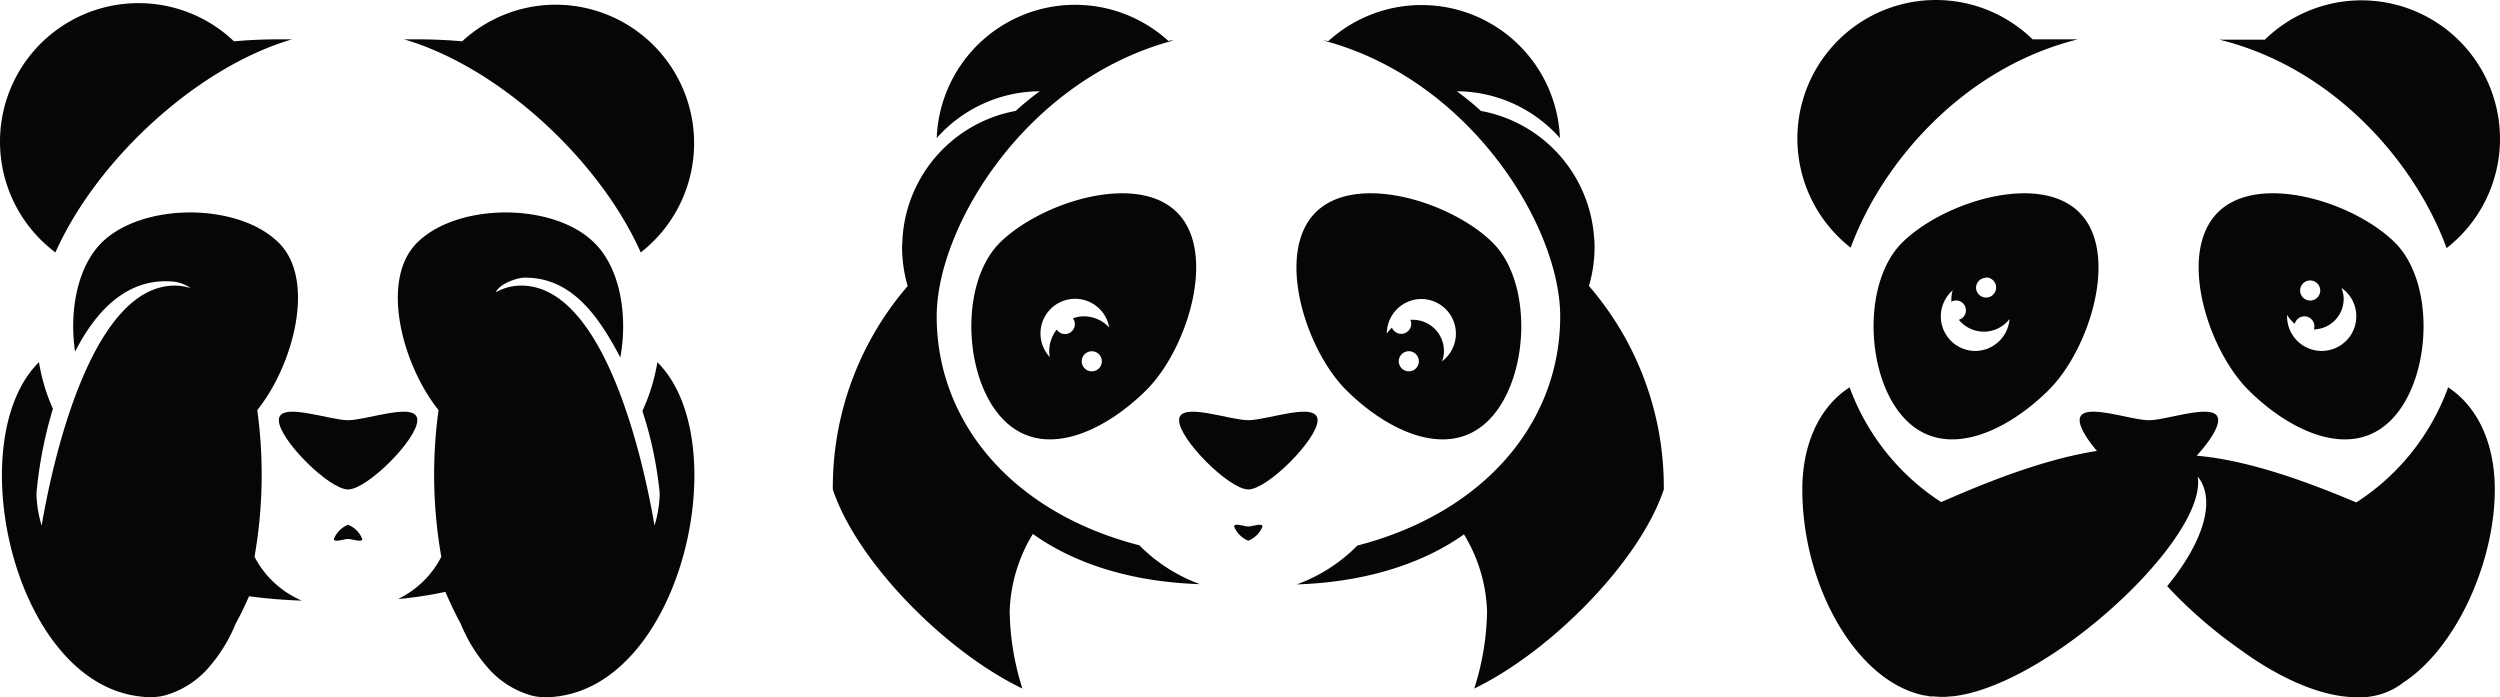 <?xml version="1.0" encoding="UTF-8" standalone="no"?>
<svg
   xmlns:dc="http://purl.org/dc/elements/1.1/"
   xmlns:cc="http://creativecommons.org/ns#"
   xmlns:rdf="http://www.w3.org/1999/02/22-rdf-syntax-ns#"
   xmlns:svg="http://www.w3.org/2000/svg"
   xmlns="http://www.w3.org/2000/svg"
   xmlns:sodipodi="http://sodipodi.sourceforge.net/DTD/sodipodi-0.dtd"
   xmlns:inkscape="http://www.inkscape.org/namespaces/inkscape"
   id="Layer_1"
   data-name="Layer 1"
   viewBox="0 0 288.812 80.555"
   version="1.1"
   sodipodi:docname="logo.svg"
   inkscape:version="0.92.1 r15371"
   width="288.812"
   height="80.555">
  <sodipodi:namedview
     pagecolor="#ffffff"
     bordercolor="#666666"
     borderopacity="1"
     objecttolerance="10"
     gridtolerance="10"
     guidetolerance="10"
     inkscape:pageopacity="0"
     inkscape:pageshadow="2"
     inkscape:window-width="1598"
     inkscape:window-height="881"
     id="namedview4609"
     showgrid="false"
     inkscape:zoom="1.8025"
     inkscape:cx="93.617345"
     inkscape:cy="17.819998"
     inkscape:window-x="0"
     inkscape:window-y="0"
     inkscape:window-maximized="0"
     inkscape:current-layer="Layer_1"
     fit-margin-top="0"
     fit-margin-left="0"
     fit-margin-right="0"
     fit-margin-bottom="0" />
  <defs
     id="defs4570">
    <style
       id="style4568">.cls-1{fill:#494866;}</style>
  </defs>
  <title
     id="title4572">panda</title>
  <path
     class="cls-1"
     d="m 74.212,47.484 a 44.14,44.14 0 0 1 2,9.51 13.37,13.37 0 0 1 -0.6,3.72 c -1.52,-8.92 -6.1,-27.72 -15.4,-27.72 a 6,6 0 0 0 -2.94,0.77 c 0.47,-1 2.44,-1.69 3.39,-1.69 5.42,0 8.49,4.46 11,9.22 0.89,-4.83 0,-10.3 -3,-13.24 -4.69,-4.68 -15.8,-4.68 -20.49,0 -4.34,4.34 -1.65,14.17 2.49,19.32 a 54.83,54.83 0 0 0 0.32,16.95 11,11 0 0 1 -5,4.88 45.09,45.09 0 0 0 5.47,-0.83 c 0.56,1.3 1.15,2.54 1.78,3.7 a 17.78,17.78 0 0 0 3,4.92 10.41,10.41 0 0 0 4.73,3.22 6,6 0 0 0 1.9,0.33 h 0.16 a 8.19,8.19 0 0 0 1.21,-0.07 c 14.71,-1.66 20.8,-29.63 11.71,-38.63 a 21.87,21.87 0 0 1 -1.73,5.64 z"
     id="path4574"
     style="fill:#000000;fill-opacity:0.975"
     inkscape:connector-curvature="0" />
  <path
     class="cls-1"
     d="m 282.822,44.744 a 26.65,26.65 0 0 1 -10.61,13.3 c -5.1,-2.15 -12.19,-4.86 -18.44,-5.4 1.4,-1.53 2.48,-3.15 2.48,-4.1 0,-2.21 -5.79,0 -8,0 -2.21,0 -8,-2.21 -8,0 0,0.84 0.84,2.19 2,3.55 -6.46,1 -13.43,3.91 -18,5.91 a 26.75,26.75 0 0 1 -10.58,-13.26 c -3.65,2.37 -5.46,6.8 -5.46,11.8 0,11 6.08,21.92 13.78,23.73 l 0.33,0.07 c 0.22,0 0.43,0.08 0.64,0.11 h 0.29 c 0.32,0 0.64,0.05 1,0.05 h 0.09 c 0.3,0 0.62,0 0.94,-0.05 h 0.2 l 0.41,-0.05 c 11.13,-1.52 29.14,-18.31 28,-25.35 2.25,2.82 0.45,7.83 -3.53,12.66 a 50.7,50.7 0 0 0 3.78,3.67 52.8,52.8 0 0 0 4.66,3.66 c 4.41,3.23 9.35,5.5 13.41,5.5 a 7.38,7.38 0 0 0 0.82,0 8.07,8.07 0 0 0 4.63,-1.71 c 6.09,-3.98 10.55,-13.88 10.55,-22.29 0,-5 -1.77,-9.41 -5.39,-11.8 z"
     id="path4576"
     style="fill:#000000;fill-opacity:0.975"
     inkscape:connector-curvature="0" />
  <path
     class="cls-1"
     d="m 282.642,28.664 a 16,16 0 1 0 -21,-24.08 c -0.46,0 -0.92,0 -1.4,0 h -3.84 c 13.37,3.29 22.71,14.39 26.24,24.08 z"
     id="path4578"
     style="fill:#000000;fill-opacity:0.975"
     inkscape:connector-curvature="0" />
  <path
     class="cls-1"
     d="m 213.782,28.664 c 3.53,-9.69 12.87,-20.79 26.27,-24.12 h -3.84 c -0.48,0 -0.94,0 -1.4,0 a 16,16 0 1 0 -21,24.08 z"
     id="path4580"
     style="fill:#000000;fill-opacity:0.975"
     inkscape:connector-curvature="0" />
  <path
     class="cls-1"
     d="m 219.722,28.054 c -4.68,4.69 -4.2,15.8 0.49,20.49 4.69,4.69 11.8,1.17 16.49,-3.51 4.69,-4.68 8.2,-15.8 3.51,-20.49 -4.69,-4.69 -15.8,-1.17 -20.49,3.51 z m 9.71,4 a 1.16,1.16 0 1 1 -1.15,1.16 1.16,1.16 0 0 1 1.15,-1.12 z m -1.22,8.49 a 4,4 0 0 1 -4,-4 4,4 0 0 1 1.37,-3 3.65,3.65 0 0 0 -0.15,1 3,3 0 0 0 0,0.31 1.13,1.13 0 0 1 1.68,1 1.14,1.14 0 0 1 -0.82,1.09 3.74,3.74 0 0 0 5.86,-0.09 4,4 0 0 1 -3.94,3.69 z"
     id="path4582"
     style="fill:#000000;fill-opacity:0.975"
     inkscape:connector-curvature="0" />
  <path
     class="cls-1"
     d="m 276.212,48.544 c 4.69,-4.69 5.17,-15.8 0.49,-20.49 -4.68,-4.69 -15.8,-8.2 -20.49,-3.51 -4.69,4.69 -1.17,15.8 3.51,20.49 4.68,4.69 11.8,8.2 16.49,3.51 z m -9.22,-16.14 a 1.16,1.16 0 0 1 0,2.31 1.16,1.16 0 1 1 0,-2.31 z m -2.76,4 a 3.54,3.54 0 0 0 0.88,1 1.13,1.13 0 0 1 1.1,-0.86 1.16,1.16 0 0 1 1.16,1.16 1.36,1.36 0 0 1 -0.07,0.35 3.52,3.52 0 0 0 3.45,-3.51 3.45,3.45 0 0 0 -0.26,-1.29 4,4 0 1 1 -6.28,3.29 1,1 0 0 1 0,-0.16 z"
     id="path4584"
     style="fill:#000000;fill-opacity:0.975"
     inkscape:connector-curvature="0" />
  <path
     class="cls-1"
     d="m 64.212,0.544 a 15.93,15.93 0 0 0 -10.82,4.23 c -1.59,-0.14 -3.3,-0.23 -5.18,-0.23 h -1.53 c 11.14,3.27 22.65,14.07 27.34,24.62 a 16,16 0 0 0 -9.81,-28.62 z"
     id="path4586"
     style="fill:#000000;fill-opacity:0.975"
     inkscape:connector-curvature="0" />
  <path
     class="cls-1"
     d="m 29.402,64.324 a 54.83,54.83 0 0 0 0.32,-16.95 c 4.14,-5.15 6.83,-15 2.49,-19.32 -4.69,-4.68 -15.8,-4.68 -20.49,0 -2.8,2.81 -3.74,7.92 -3.05,12.57 2.45,-4.79 6.1,-8.63 11.46,-8.08 a 4.31,4.31 0 0 1 1.9,0.75 5.79,5.79 0 0 0 -1.82,-0.3 c -9.3,0 -13.88,18.8 -15.4,27.72 a 13.37,13.37 0 0 1 -0.6,-3.72 48.86,48.86 0 0 1 1.9,-9.77 21.6,21.6 0 0 1 -1.61,-5.39 c -9.09,9 -3,37 11.71,38.63 a 8.19,8.19 0 0 0 1.21,0.07 h 0.16 a 6,6 0 0 0 1.9,-0.33 10.41,10.41 0 0 0 4.73,-3.21 17.78,17.78 0 0 0 3,-4.92 c 0.55,-1 1.07,-2.07 1.56,-3.19 a 60.29,60.29 0 0 0 6.08,0.5 11.11,11.11 0 0 1 -5.45,-5.06 z"
     id="path4588"
     style="fill:#000000;fill-opacity:0.975"
     inkscape:connector-curvature="0" />
  <path
     class="cls-1"
     d="M 6.402,29.164 C 11.092,18.614 22.602,7.814 33.742,4.544 h -1.53 c -1.88,0 -3.59,0.09 -5.18,0.23 A 16,16 0 1 0 6.402,29.164 Z"
     id="path4590"
     style="fill:#000000;fill-opacity:0.975"
     inkscape:connector-curvature="0" />
  <path
     class="cls-1"
     d="m 40.212,48.544 c -2.21,0 -8,-2.21 -8,0 0,2.21 5.79,8 8,8 2.21,0 8,-5.79 8,-8 0,-2.21 -5.79,0 -8,0 z"
     id="path4592"
     style="fill:#000000;fill-opacity:0.975"
     inkscape:connector-curvature="0" />
  <path
     class="cls-1"
     d="m 40.212,60.624 a 2.94,2.94 0 0 0 -1.64,1.64 c 0,0.45 1.19,0 1.64,0 0.45,0 1.64,0.45 1.64,0 a 2.94,2.94 0 0 0 -1.64,-1.64 z"
     id="path4594"
     style="fill:#000000;fill-opacity:0.975"
     inkscape:connector-curvature="0" />
  <path
     class="cls-1"
     d="m 184.212,28.544 c 0,-0.34 0,-0.67 -0.05,-1 a 16,16 0 0 0 -13.08,-14.73 32,32 0 0 0 -2.78,-2.27 16,16 0 0 1 11.91,5.41 16,16 0 0 0 -26.74,-11.22 c -0.2,0 -0.4,-0.05 -0.6,-0.06 17,4.49 27.37,21.52 27.37,31.87 0,12.27 -8.77,22.69 -23.43,26.48 a 19,19 0 0 1 -7,4.49 c 7,-0.22 14,-2 19.31,-5.78 a 18.08,18.08 0 0 1 2.67,8.92 30.58,30.58 0 0 1 -1.48,8.89 c 8.88,-4.3 19.11,-14.66 21.9,-23 a 35.54,35.54 0 0 0 -8.65,-23.51 15.88,15.88 0 0 0 0.65,-4.49 z"
     id="path4596"
     style="fill:#000000;fill-opacity:0.975"
     inkscape:connector-curvature="0" />
  <path
     class="cls-1"
     d="m 108.212,36.544 c 0,-10.35 10.35,-27.38 27.37,-31.87 -0.2,0 -0.4,0 -0.6,0.06 a 16,16 0 0 0 -26.77,11.22 16,16 0 0 1 11.91,-5.41 32,32 0 0 0 -2.78,2.27 16,16 0 0 0 -13.08,14.73 c 0,0.33 -0.05,0.66 -0.05,1 a 16,16 0 0 0 0.65,4.5 35.58,35.58 0 0 0 -8.65,23.5 c 2.79,8.37 13,18.73 21.9,23 a 30.7,30.7 0 0 1 -1.47,-8.92 18.2,18.2 0 0 1 2.68,-8.94 c 5.34,3.82 12.24,5.58 19.3,5.8 a 19,19 0 0 1 -7,-4.49 c -14.64,-3.76 -23.41,-14.18 -23.41,-26.45 z"
     id="path4598"
     style="fill:#000000;fill-opacity:0.975"
     inkscape:connector-curvature="0" />
  <path
     class="cls-1"
     d="m 144.212,48.544 c -2.21,0 -8,-2.21 -8,0 0,2.21 5.79,8 8,8 2.21,0 8,-5.79 8,-8 0,-2.21 -5.79,0 -8,0 z"
     id="path4600"
     style="fill:#000000;fill-opacity:0.975"
     inkscape:connector-curvature="0" />
  <path
     class="cls-1"
     d="m 144.212,60.824 c -0.45,0 -1.64,-0.45 -1.64,0 a 2.94,2.94 0 0 0 1.64,1.64 2.94,2.94 0 0 0 1.64,-1.64 c 0,-0.45 -1.19,0 -1.64,0 z"
     id="path4602"
     style="fill:#000000;fill-opacity:0.975"
     inkscape:connector-curvature="0" />
  <path
     class="cls-1"
     d="m 115.492,28.054 c -4.68,4.69 -4.2,15.8 0.49,20.49 4.69,4.69 11.8,1.17 16.48,-3.51 4.68,-4.68 8.2,-15.8 3.52,-20.49 -4.68,-4.69 -15.77,-1.17 -20.49,3.51 z m 10.53,14.84 a 1.16,1.16 0 0 1 0,-2.31 1.16,1.16 0 1 1 0,2.31 z m -0.81,-6.35 a 3.81,3.81 0 0 0 -1.27,0.23 1.1,1.1 0 0 1 0.23,0.66 1.15,1.15 0 0 1 -1.15,1.16 1.13,1.13 0 0 1 -0.94,-0.52 4,4 0 0 0 -0.87,2.47 4.17,4.17 0 0 0 0.07,0.71 4,4 0 1 1 6.86,-3.42 4,4 0 0 0 -2.93,-1.29 z"
     id="path4604"
     style="fill:#000000;fill-opacity:0.975"
     inkscape:connector-curvature="0" />
  <path
     class="cls-1"
     d="m 171.982,48.544 c 4.68,-4.69 5.17,-15.8 0.48,-20.49 -4.69,-4.69 -15.8,-8.2 -20.48,-3.51 -4.68,4.69 -1.17,15.8 3.51,20.49 4.68,4.69 11.8,8.2 16.49,3.51 z m -9.23,-5.65 a 1.16,1.16 0 1 1 1.16,-1.15 1.15,1.15 0 0 1 -1.16,1.15 z m 1.46,-8.35 a 4,4 0 0 1 2.38,7.2 3.7,3.7 0 0 0 0.22,-1.2 3.6,3.6 0 0 0 -3.6,-3.6 h -0.29 a 1,1 0 0 1 0.11,0.47 1.16,1.16 0 0 1 -2.23,0.44 3.84,3.84 0 0 0 -0.59,0.68 v 0 a 4,4 0 0 1 4,-3.99 z"
     id="path4606"
     style="fill:#000000;fill-opacity:0.975"
     inkscape:connector-curvature="0" />
</svg>
